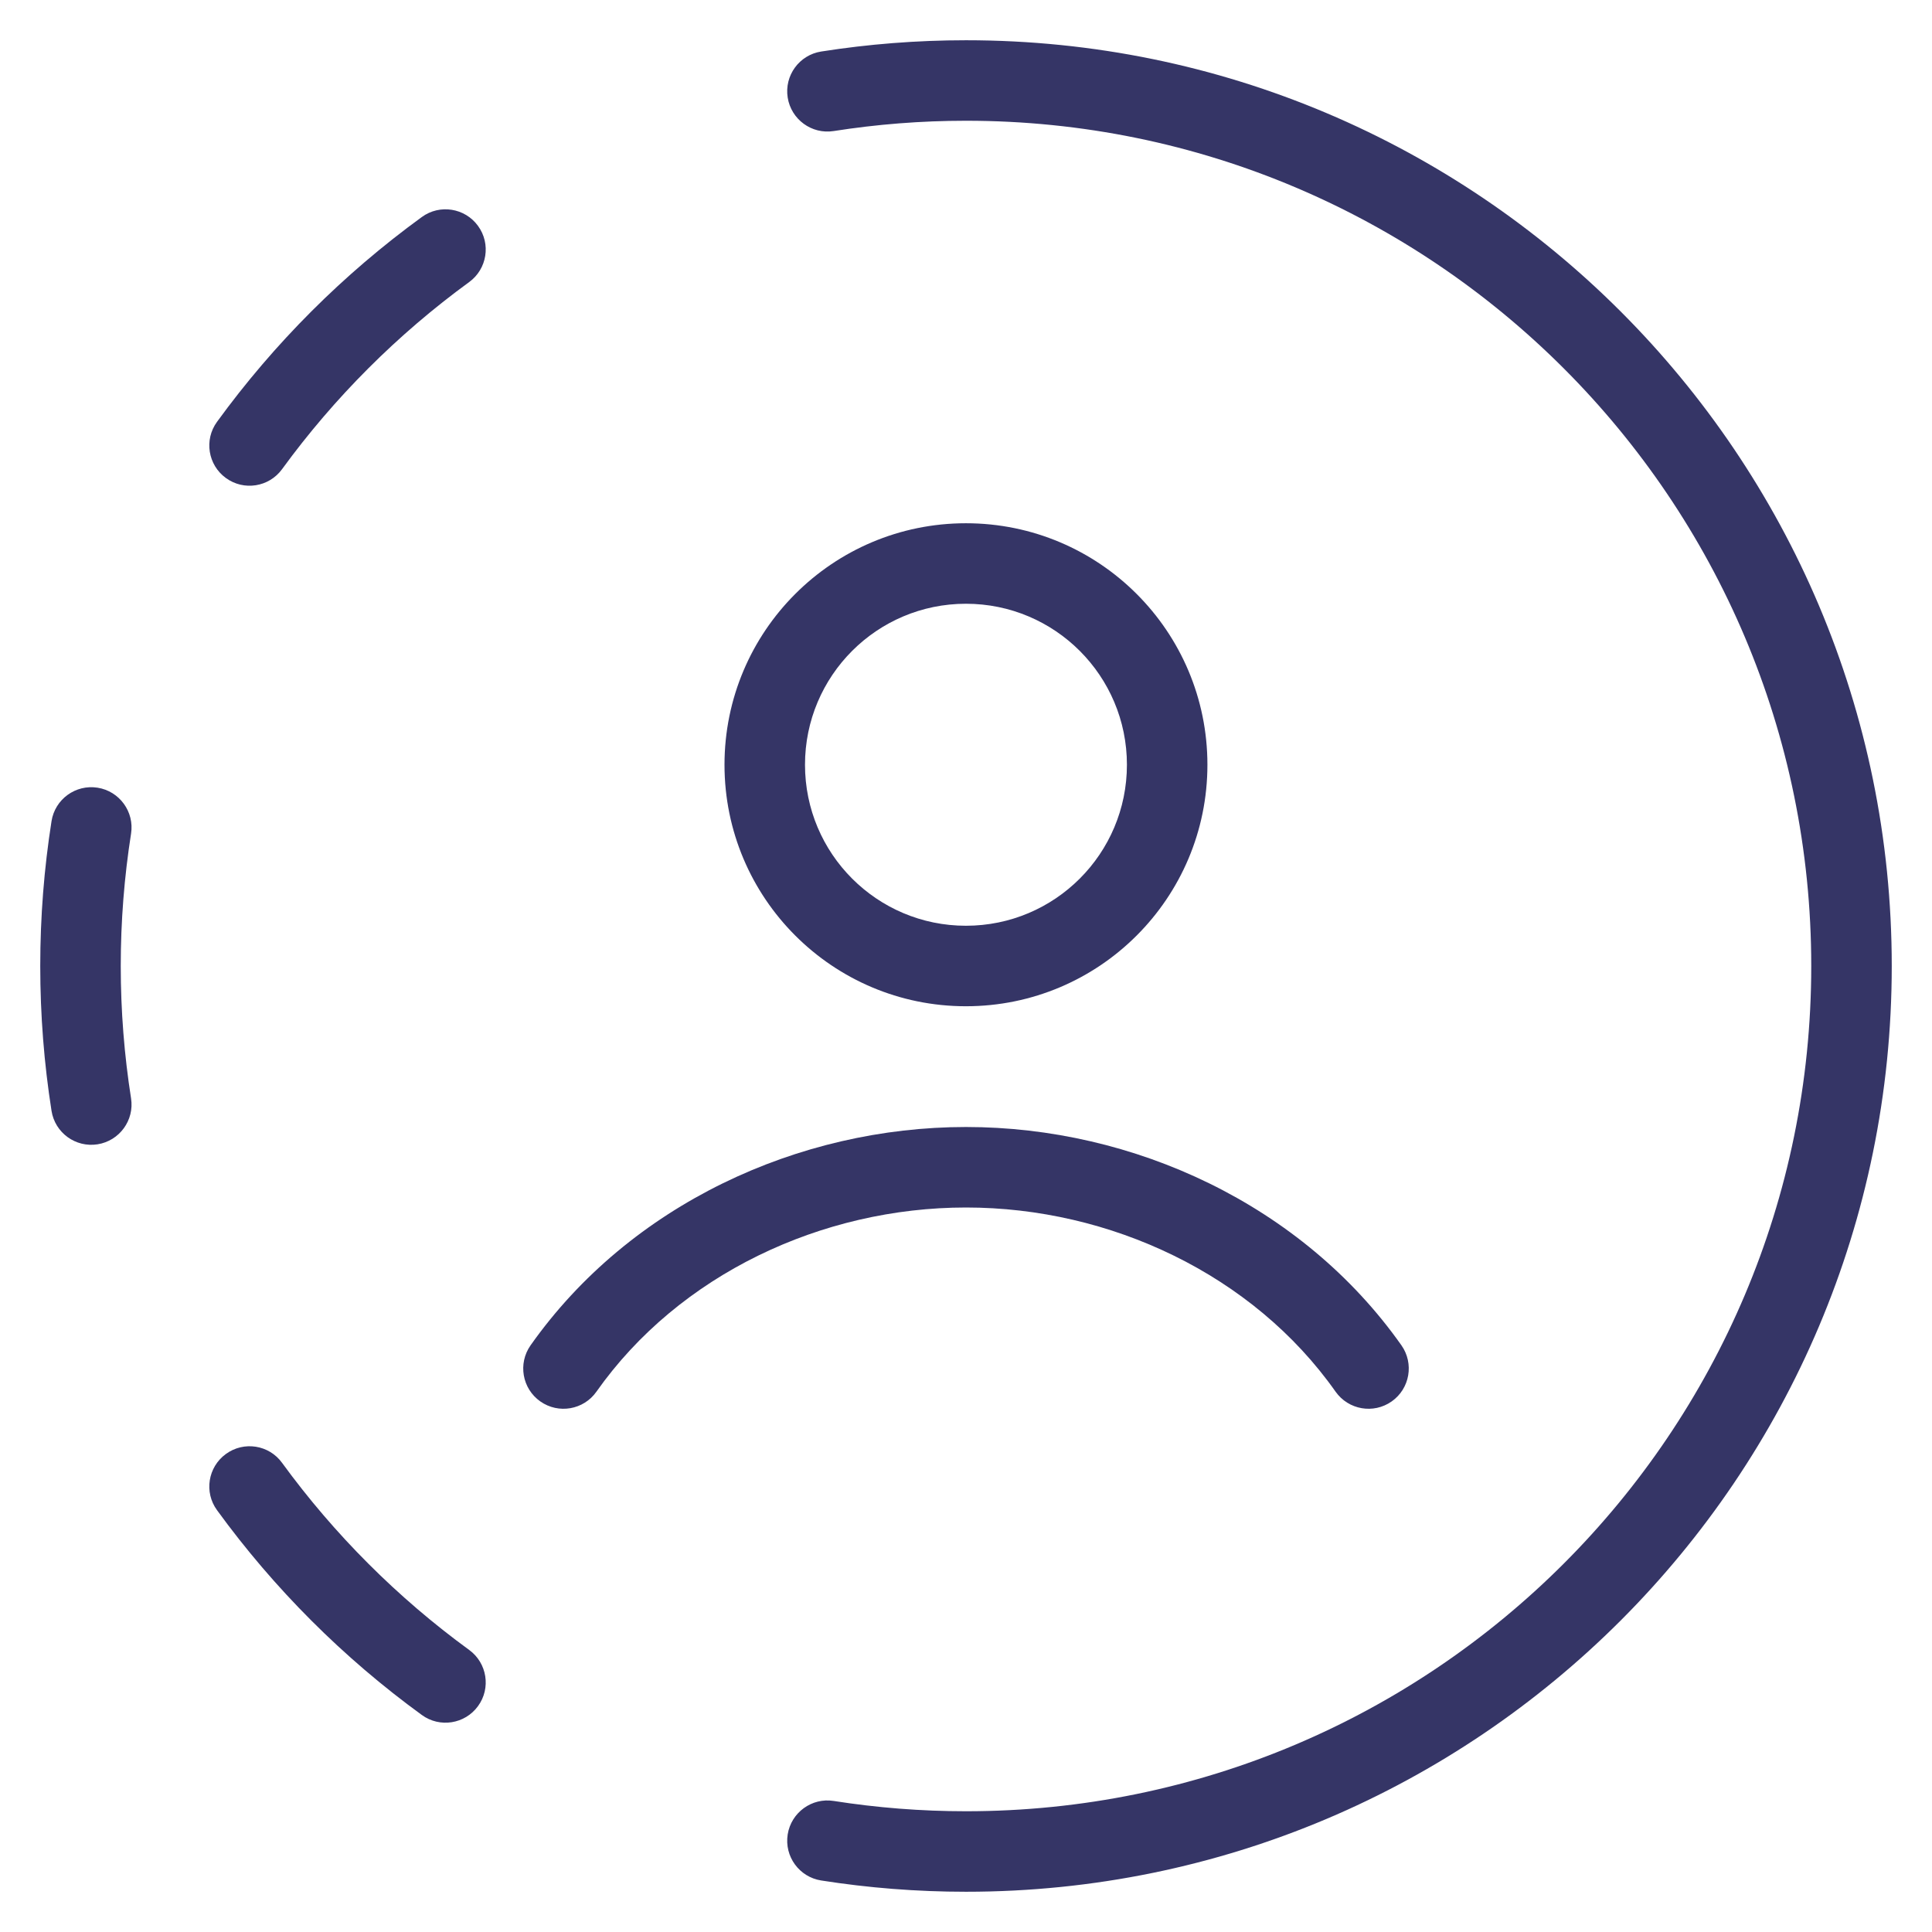 <svg width="24" height="24" viewBox="0 0 24 24" fill="none" xmlns="http://www.w3.org/2000/svg">
<g clip-path="url(#clip0_9002_5929)">
<path d="M12 22.5C17.799 22.5 22.5 17.799 22.5 12C22.5 6.201 17.799 1.5 12 1.5C11.441 1.5 10.892 1.544 10.356 1.628C10.084 1.671 9.828 1.484 9.785 1.212C9.742 0.939 9.928 0.683 10.201 0.64C10.787 0.548 11.388 0.5 12 0.5C18.351 0.5 23.5 5.649 23.5 12C23.5 18.351 18.351 23.5 12 23.5C11.388 23.5 10.787 23.452 10.201 23.36C9.928 23.317 9.742 23.061 9.785 22.788C9.828 22.516 10.084 22.329 10.356 22.372C10.892 22.456 11.441 22.5 12 22.5Z" fill="#353566"/>
<path d="M5.24 21.304C5.463 21.467 5.776 21.417 5.938 21.194C6.101 20.971 6.051 20.658 5.828 20.496C4.938 19.847 4.153 19.062 3.504 18.172C3.342 17.948 3.029 17.899 2.806 18.062C2.583 18.224 2.533 18.537 2.696 18.76C3.405 19.735 4.265 20.595 5.24 21.304Z" fill="#353566"/>
<path d="M0.64 13.799C0.683 14.072 0.939 14.258 1.212 14.215C1.484 14.172 1.671 13.916 1.628 13.644C1.544 13.108 1.5 12.559 1.5 12C1.5 11.441 1.544 10.892 1.628 10.356C1.671 10.084 1.484 9.828 1.212 9.785C0.939 9.742 0.683 9.928 0.64 10.201C0.548 10.787 0.5 11.388 0.5 12C0.5 12.612 0.548 13.213 0.64 13.799Z" fill="#353566"/>
<path d="M2.696 5.24C2.533 5.463 2.583 5.776 2.806 5.938C3.029 6.101 3.342 6.051 3.504 5.828C4.153 4.938 4.938 4.153 5.828 3.504C6.051 3.342 6.101 3.029 5.938 2.806C5.776 2.583 5.463 2.533 5.24 2.696C4.265 3.405 3.405 4.265 2.696 5.24Z" fill="#353566"/>
<path fill-rule="evenodd" clip-rule="evenodd" d="M9 9.5C9 7.843 10.343 6.5 11.999 6.5C13.656 6.5 14.999 7.843 14.999 9.5C14.999 11.157 13.656 12.5 11.999 12.5C10.343 12.5 9 11.157 9 9.5ZM11.999 7.5C10.895 7.5 10 8.395 10 9.5C10 10.605 10.895 11.5 11.999 11.5C13.104 11.5 13.999 10.605 13.999 9.5C13.999 8.395 13.104 7.5 11.999 7.5Z" fill="#353566"/>
<path d="M7.409 17.288C8.435 15.832 10.21 15 12 15C13.79 15 15.565 15.832 16.591 17.288C16.751 17.514 17.062 17.568 17.288 17.409C17.514 17.25 17.568 16.938 17.409 16.712C16.175 14.963 14.08 14 12 14C9.92 14 7.825 14.963 6.591 16.712C6.432 16.938 6.486 17.25 6.712 17.409C6.938 17.568 7.25 17.514 7.409 17.288Z" fill="#353566"/>
</g>
<defs>
<clipPath id="clip0_9002_5929">
<rect width="24" height="24" fill="white"/>
</clipPath>
</defs>
</svg>
